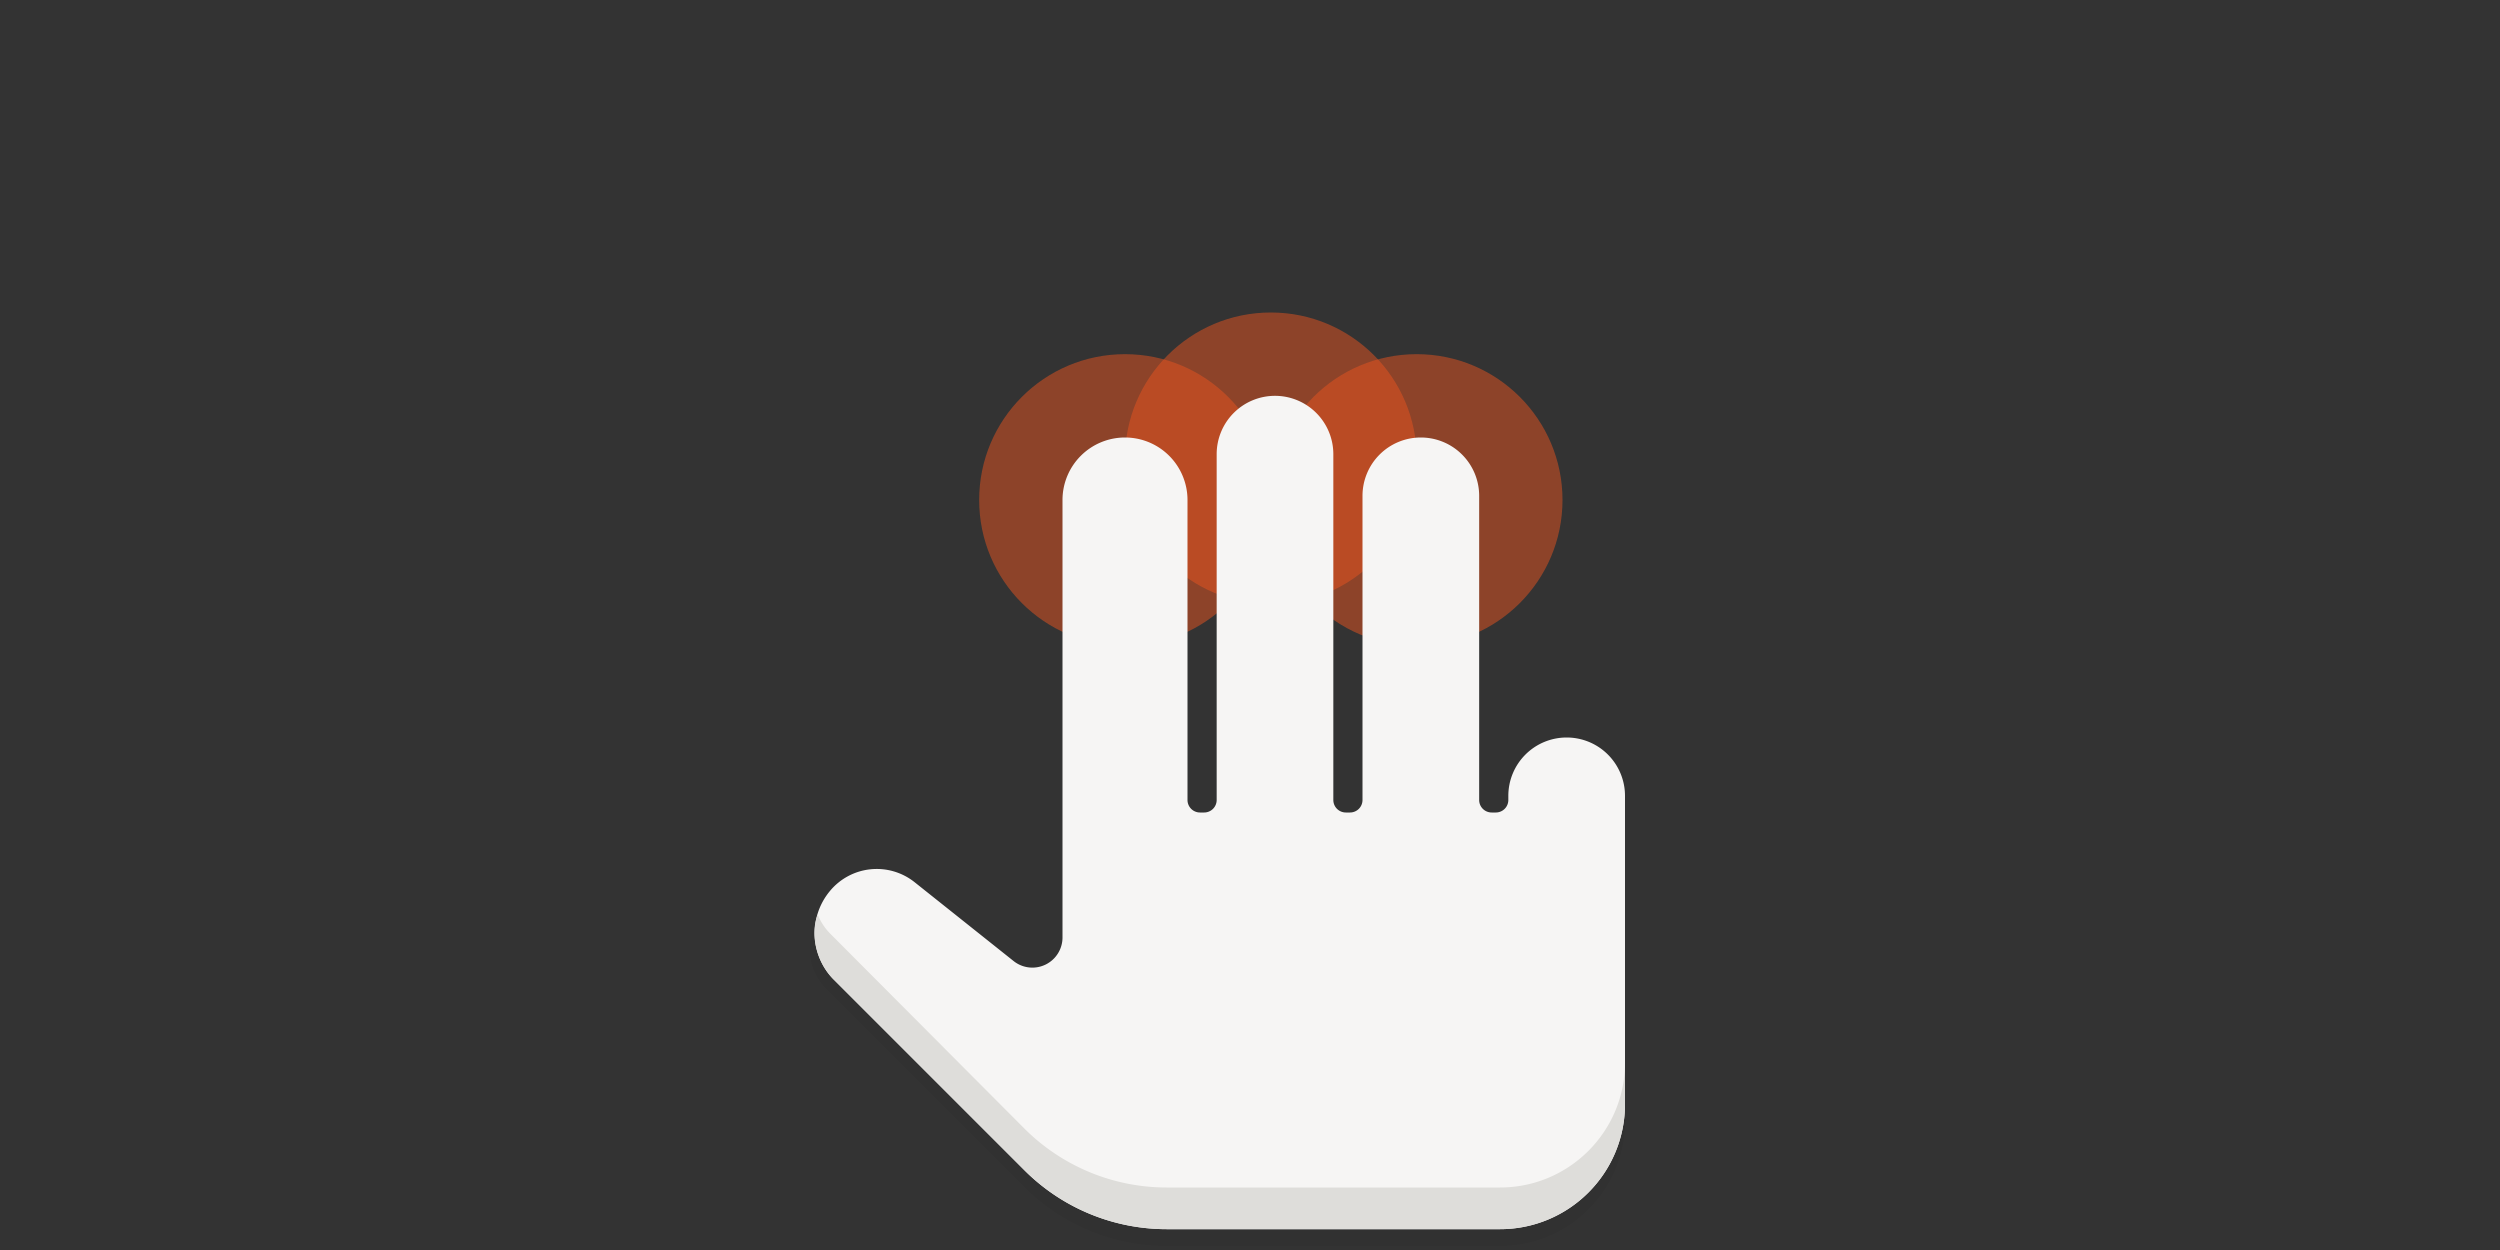 <?xml version="1.0" encoding="UTF-8" standalone="no"?>
<svg
   width="600"
   height="300"
   version="1.1"
   id="svg16"
   sodipodi:docname="hand-fg.svg"
   inkscape:version="1.1.1 (3bf5ae0d25, 2021-09-20)"
   xmlns:inkscape="http://www.inkscape.org/namespaces/inkscape"
   xmlns:sodipodi="http://sodipodi.sourceforge.net/DTD/sodipodi-0.dtd"
   xmlns="http://www.w3.org/2000/svg"
   xmlns:svg="http://www.w3.org/2000/svg">
  <rect width="100%" height="100%" fill="#333333" stroke="none"/>
  <defs
     id="defs20" />
  <sodipodi:namedview
     id="namedview18"
     pagecolor="#ffffff"
     bordercolor="#666666"
     borderopacity="1.0"
     inkscape:pageshadow="2"
     inkscape:pageopacity="0.0"
     inkscape:pagecheckerboard="0"
     showgrid="false"
     inkscape:zoom="1.5666667"
     inkscape:cx="300"
     inkscape:cy="149.68085"
     inkscape:window-width="1298"
     inkscape:window-height="704"
     inkscape:window-x="0"
     inkscape:window-y="0"
     inkscape:window-maximized="1"
     inkscape:current-layer="svg16" />
  <g
     transform="translate(25 15)"
     id="g8">
    <circle
       style="opacity:0.5;fill:#e95420;fill-opacity:1;stroke:none;stroke-width:2.893;stroke-linecap:round;stroke-linejoin:round"
       cx="315"
       cy="105"
       r="35"
       id="circle2" />
    <circle
       style="opacity:0.5;fill:#e95420;fill-opacity:1;stroke:none;stroke-width:2.893;stroke-linecap:round;stroke-linejoin:round"
       cx="245"
       cy="105"
       r="35"
       id="circle4" />
    <circle
       style="opacity:0.5;fill:#e95420;fill-opacity:1;stroke:none;stroke-width:2.893;stroke-linecap:round;stroke-linejoin:round"
       cx="280"
       cy="95"
       r="35"
       id="circle6" />
  </g>
  <path
     style="opacity:.05;fill:#000;stroke:none;stroke-width:1px;stroke-linecap:butt;stroke-linejoin:miter;stroke-opacity:1"
     d="M440 104a15 15 45 0 1 15 15v72a3 3 45 0 0 3 3h1a3 3 135 0 0 3-3v-8a14 14 135 0 1 14-14 14 14 45 0 1 14 14v8a3 3 45 0 0 3 3h1a3 3 135 0 0 3-3v-8a14 14 135 0 1 14-14 14 14 45 0 1 14 14v8a3 3 45 0 0 3 3h1a3 3 135 0 0 3-3v-1a14 14 135 0 1 14-14 14 14 45 0 1 14 14v74a30 30 135 0 1-30 30h-80a48.284 48.284 22.5 0 1-34.142-14.142l-47.511-47.511a13.61 13.61 85.935 0 1-1.264-17.79l.834-1.113a12.198 12.198 170.931 0 1 16.754-2.675l28.04 19.63A7.81 7.81 152.496 0 0 425 224V119a15 15 135 0 1 15-15z"
     transform="translate(-170 5)"
     id="path10" />
  <path
     style="fill:#f6f5f4;stroke:none;stroke-width:1px;stroke-linecap:butt;stroke-linejoin:miter;stroke-opacity:1"
     d="M440 100a15 15 45 0 1 15 15v72a3 3 45 0 0 3 3h1a3 3 135 0 0 3-3v-83a14 14 135 0 1 14-14 14 14 45 0 1 14 14v83a3 3 45 0 0 3 3h1a3 3 135 0 0 3-3v-73a14 14 135 0 1 14-14 14 14 45 0 1 14 14v73a3 3 45 0 0 3 3h1a3 3 135 0 0 3-3v-1a14 14 135 0 1 14-14 14 14 45 0 1 14 14v74a30 30 135 0 1-30 30h-80a48.284 48.284 22.5 0 1-34.142-14.142l-45.71-45.71a15.812 15.812 87.226 0 1-1.029-21.229l.042-.051a14.582 14.582 173.995 0 1 20.344-2.14l23.762 18.926A7.229 7.229 154.27 0 0 425 220V115a15 15 135 0 1 15-15z"
     transform="translate(-170 5)"
     id="path12" />
  <path
     style="fill:#deddda;stroke:none;stroke-width:1px;stroke-linecap:butt;stroke-linejoin:miter;stroke-opacity:1"
     d="M366.258 214.491c-1.993 5.044-.093 11.674 3.742 15.509l45.857 45.857A48.284 48.284 0 0 0 450 290h80c16.569 0 30-13.431 30-30v-10c0 16.569-13.431 30-30 30h-80a48.284 48.284 0 0 1-34.143-14.143l-46.564-46.74a13.61 13.61 0 0 1-3.035-4.626z"
     transform="translate(-170 5)"
     id="path14" />
</svg>
